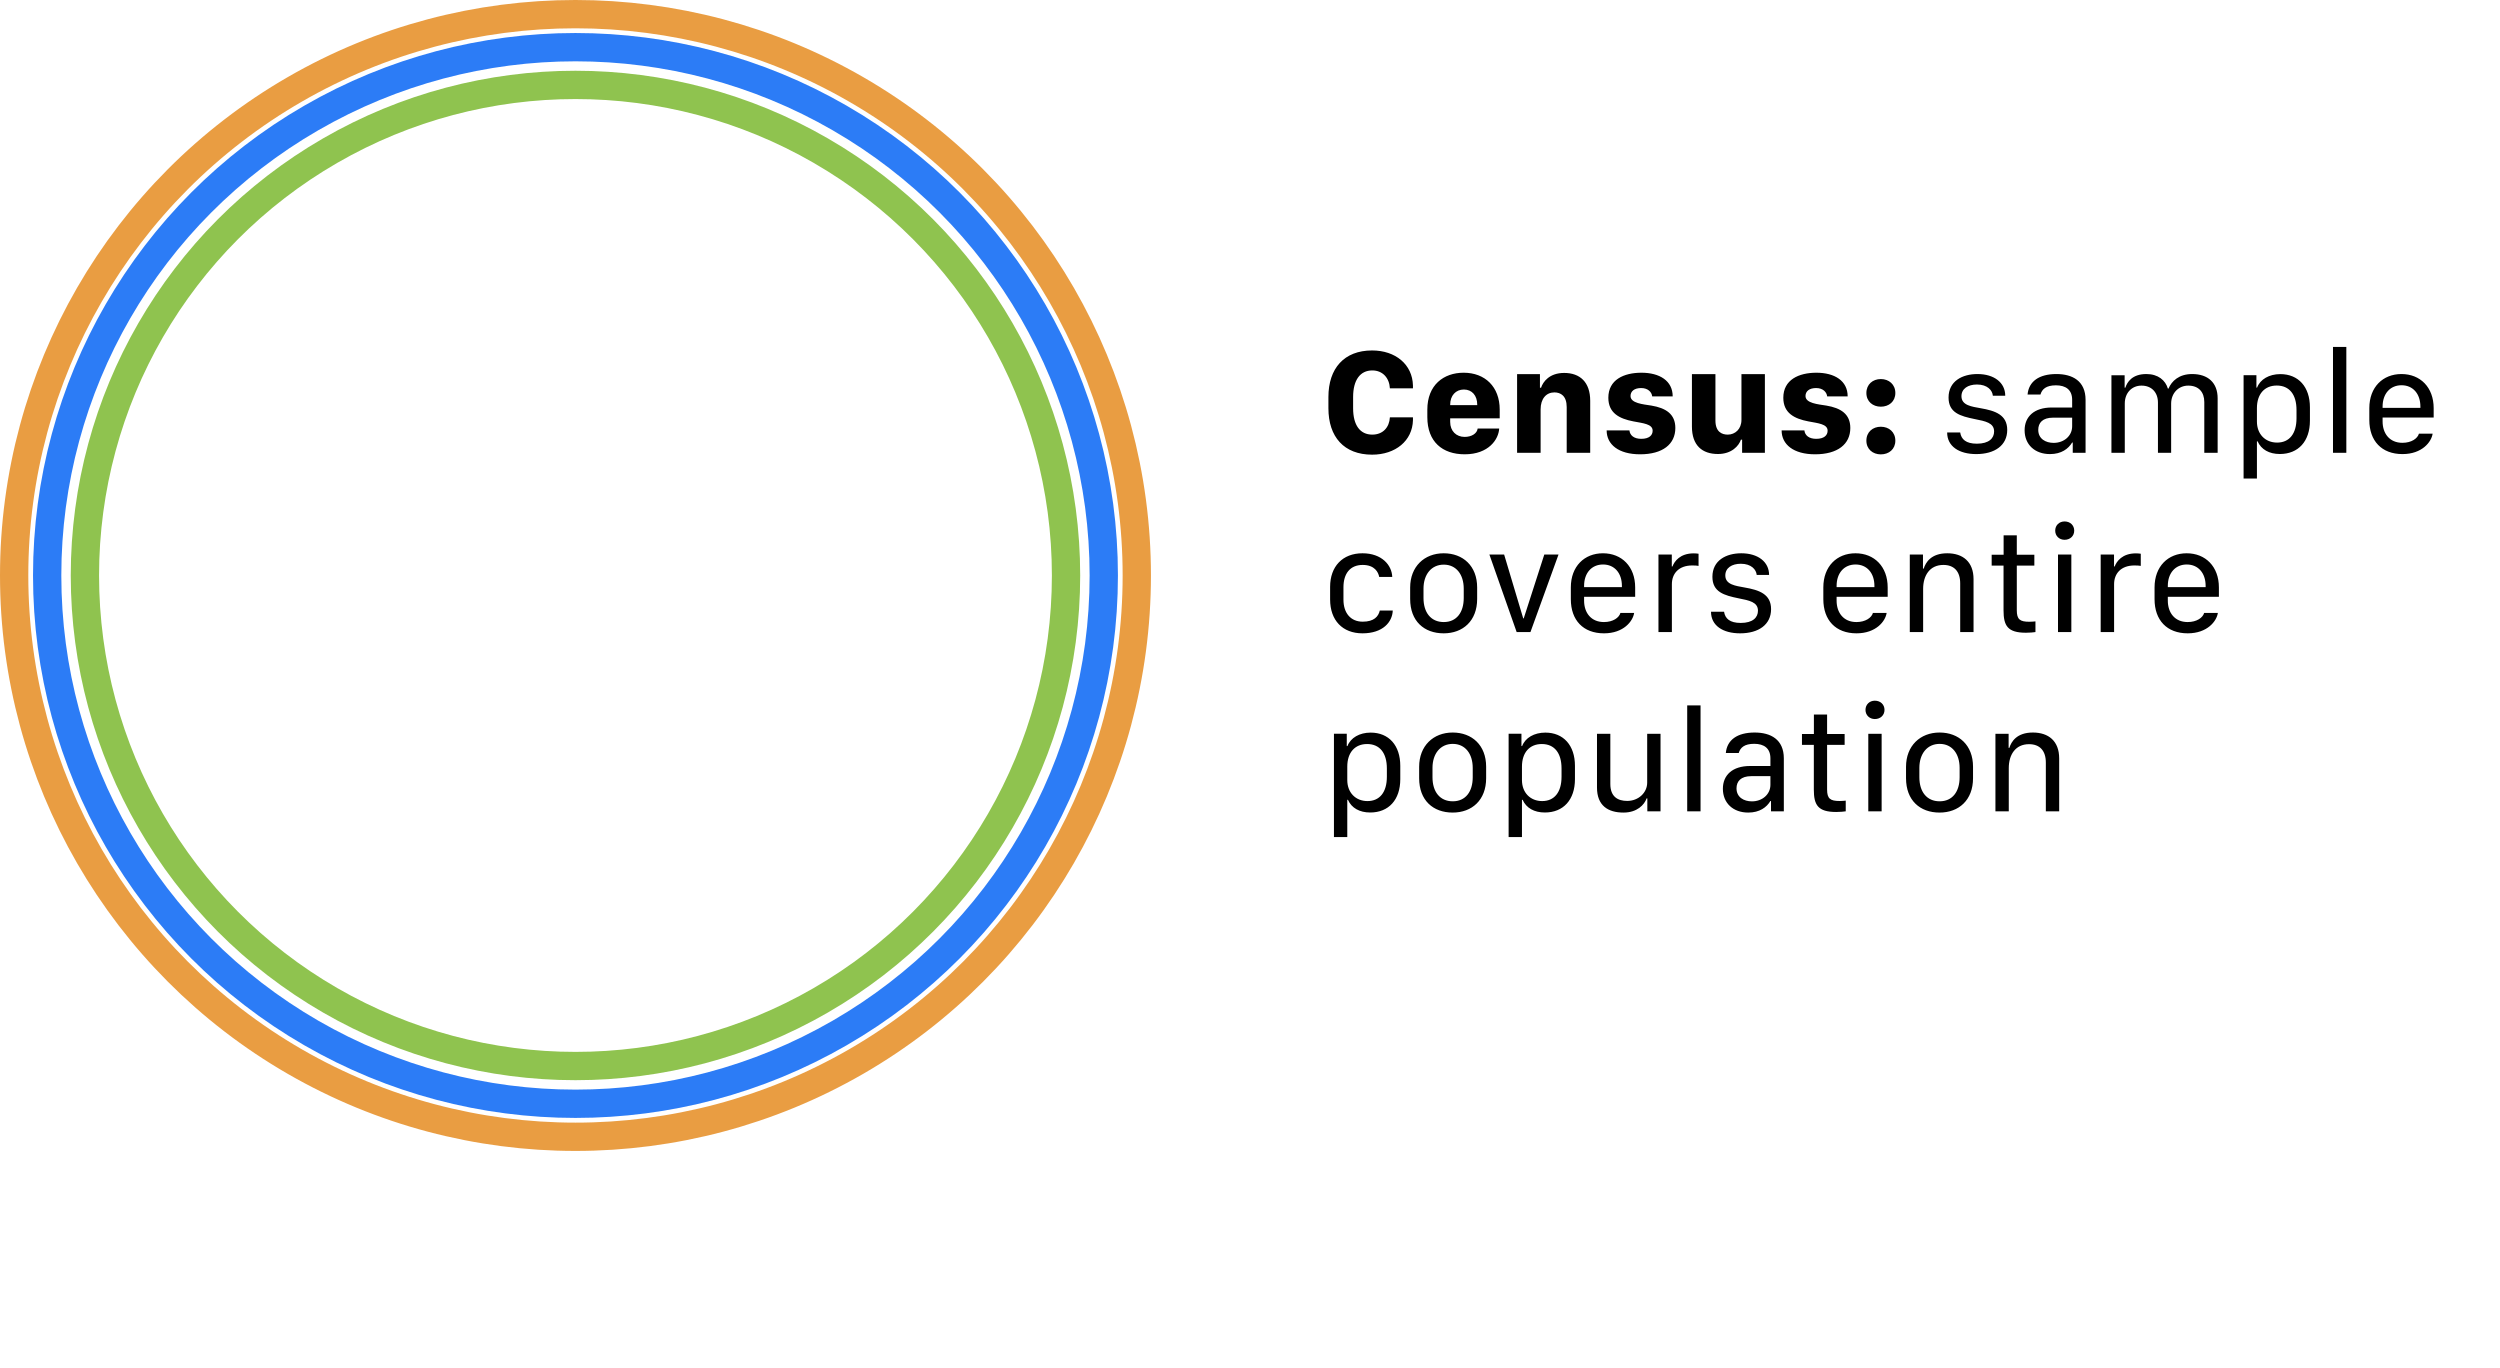 <svg width="265" height="145" viewBox="0 0 265 145" fill="none" xmlns="http://www.w3.org/2000/svg">
<rect width="265" height="145" fill="white"/>
<circle cx="61" cy="61" r="59.5" stroke="#E99D42" stroke-width="3"/>
<circle cx="61" cy="61" r="56" stroke="#2C7CF6" stroke-width="3"/>
<circle cx="61" cy="61" r="52" stroke="#8FC34F" stroke-width="3"/>
<path d="M143.43 42.086C143.43 40.281 144.18 39.266 145.461 39.266C146.578 39.266 147.273 40.078 147.328 41.164H149.773V40.867C149.719 38.633 147.922 37.148 145.445 37.148C142.477 37.148 140.812 39.047 140.812 42.086V43.273C140.812 46.305 142.461 48.195 145.445 48.195C147.914 48.195 149.719 46.727 149.773 44.539V44.234H147.328C147.273 45.297 146.594 46.07 145.461 46.07C144.172 46.07 143.43 45.078 143.43 43.281V42.086ZM155.258 48.156C157.812 48.156 158.859 46.555 158.914 45.422H156.633C156.57 45.945 156 46.312 155.25 46.312C154.367 46.312 153.719 45.695 153.719 44.727V44.344H158.969V43.422C158.969 40.992 157.406 39.508 155.148 39.508C153.023 39.508 151.297 40.812 151.297 43.422V44.219C151.297 46.82 152.891 48.156 155.258 48.156ZM153.719 42.945V42.891C153.719 41.93 154.312 41.289 155.172 41.289C156.031 41.289 156.586 41.93 156.586 42.891V42.945H153.719ZM160.812 48H163.305V43.391C163.305 42.266 163.898 41.594 164.766 41.594C165.438 41.594 166.07 41.969 166.07 43.148V48H168.562V42.484C168.562 40.508 167.477 39.531 165.805 39.531C164.242 39.531 163.562 40.461 163.352 41.102H163.234V39.656H160.812V48ZM170.484 42.164C170.484 43.789 171.664 44.383 173.125 44.664C174.164 44.867 175.18 44.938 175.18 45.656C175.18 46.133 174.82 46.516 173.969 46.516C173.195 46.516 172.773 46.141 172.719 45.625H170.305C170.305 47.109 171.562 48.156 173.852 48.156C176.242 48.156 177.586 47.086 177.586 45.367C177.586 43.891 176.586 43.25 175.047 42.992C174.172 42.852 172.836 42.75 172.836 41.977C172.836 41.477 173.234 41.133 173.961 41.133C174.703 41.133 175.086 41.578 175.133 42.016H177.305C177.305 40.359 175.914 39.508 173.992 39.508C172.125 39.508 170.484 40.25 170.484 42.164ZM187.078 39.656H184.594V44.508C184.594 45.492 183.914 46.07 183.141 46.07C182.523 46.07 181.836 45.781 181.836 44.578V39.656H179.344V45.219C179.344 47.219 180.438 48.125 182.102 48.125C183.562 48.125 184.32 47.258 184.539 46.602H184.664V48H187.078V39.656ZM189.031 42.164C189.031 43.789 190.211 44.383 191.672 44.664C192.711 44.867 193.727 44.938 193.727 45.656C193.727 46.133 193.367 46.516 192.516 46.516C191.742 46.516 191.32 46.141 191.266 45.625H188.852C188.852 47.109 190.109 48.156 192.398 48.156C194.789 48.156 196.133 47.086 196.133 45.367C196.133 43.891 195.133 43.25 193.594 42.992C192.719 42.852 191.383 42.75 191.383 41.977C191.383 41.477 191.781 41.133 192.508 41.133C193.25 41.133 193.633 41.578 193.68 42.016H195.852C195.852 40.359 194.461 39.508 192.539 39.508C190.672 39.508 189.031 40.25 189.031 42.164ZM197.836 41.656C197.836 42.562 198.523 43.109 199.367 43.109C200.227 43.109 200.906 42.562 200.906 41.656C200.906 40.758 200.234 40.18 199.367 40.18C198.516 40.18 197.836 40.742 197.836 41.656ZM197.836 46.711C197.836 47.617 198.523 48.164 199.367 48.164C200.227 48.164 200.906 47.617 200.906 46.711C200.906 45.805 200.234 45.234 199.367 45.234C198.516 45.234 197.836 45.789 197.836 46.711ZM206.547 42.141C206.547 43.758 207.789 44.109 209.32 44.422C210.461 44.648 211.375 44.82 211.375 45.734C211.375 46.445 210.844 47.031 209.547 47.031C208.398 47.031 207.891 46.57 207.781 45.844H206.398C206.398 47.312 207.656 48.133 209.484 48.133C211.453 48.133 212.766 47.203 212.766 45.57C212.766 43.969 211.492 43.539 209.953 43.273C209.023 43.102 207.914 42.977 207.914 42C207.914 41.203 208.602 40.758 209.562 40.758C210.664 40.758 211.195 41.375 211.242 41.945H212.555C212.555 40.562 211.383 39.648 209.609 39.648C208.008 39.648 206.547 40.398 206.547 42.141ZM217.297 48.133C218.508 48.133 219.25 47.57 219.648 46.906H219.711V48H221.07V42.391C221.07 40.375 219.672 39.648 217.977 39.648C216.141 39.648 215.047 40.43 214.922 41.82H216.289C216.453 41.25 216.891 40.844 217.93 40.844C218.984 40.844 219.648 41.328 219.648 42.383V43.195H217.5C215.609 43.195 214.609 44.172 214.609 45.609C214.609 47.133 215.703 48.133 217.297 48.133ZM217.688 46.945C216.836 46.945 216.055 46.516 216.055 45.562C216.055 44.828 216.508 44.273 217.617 44.273H219.648V45.188C219.648 46.195 218.797 46.945 217.688 46.945ZM223.812 48H225.227V42.773C225.227 41.648 225.969 40.875 227 40.875C228.078 40.875 228.742 41.602 228.742 42.672V48H230.141V42.789C230.141 41.664 230.93 40.875 231.953 40.875C233.062 40.875 233.656 41.562 233.656 42.617V48H235.07V42.219C235.07 40.57 234.047 39.648 232.367 39.648C230.977 39.648 230.195 40.391 229.859 41.195H229.797C229.539 40.312 228.758 39.648 227.516 39.648C226 39.648 225.477 40.508 225.289 41.094H225.211V39.781H223.812V48ZM241.664 48.125C243.625 48.125 244.852 46.773 244.852 44.594V43.18C244.852 41.016 243.641 39.656 241.711 39.656C240.531 39.656 239.586 40.203 239.25 41.086H239.18V39.773H237.82V50.727H239.234V46.781H239.305C239.688 47.648 240.531 48.125 241.664 48.125ZM241.375 46.914C240.109 46.914 239.234 46.008 239.234 44.688V43.258C239.234 41.773 240.039 40.867 241.336 40.867C242.672 40.867 243.43 41.812 243.43 43.461V44.336C243.43 45.977 242.672 46.914 241.375 46.914ZM247.297 48H248.711V36.773H247.297V48ZM254.664 48.133C256.742 48.133 257.734 46.844 257.859 45.969H256.406C256.266 46.477 255.617 46.938 254.656 46.938C253.289 46.938 252.555 45.945 252.555 44.672V44.258H257.969V43.266C257.969 41.055 256.547 39.648 254.555 39.648C252.586 39.648 251.148 41.031 251.148 43.266V44.516C251.148 46.734 252.453 48.133 254.664 48.133ZM252.555 43.234V43.102C252.555 41.734 253.359 40.836 254.562 40.836C255.766 40.836 256.562 41.734 256.562 43.102V43.234H252.555ZM140.992 63.547C140.992 65.75 142.305 67.133 144.422 67.133C146.594 67.133 147.586 65.93 147.633 64.719H146.258C146.109 65.344 145.656 65.898 144.445 65.898C143.18 65.898 142.406 64.992 142.406 63.562V62.25C142.406 60.812 143.102 59.883 144.445 59.883C145.727 59.883 146.109 60.672 146.195 61.156H147.578C147.539 59.914 146.477 58.648 144.422 58.648C142.312 58.648 140.992 60.047 140.992 62.203V63.547ZM153.031 58.648C150.977 58.648 149.477 60.062 149.477 62.281V63.492C149.477 65.836 150.953 67.133 153.031 67.133C155.07 67.133 156.578 65.812 156.578 63.492V62.273C156.578 59.984 155.07 58.648 153.031 58.648ZM153.039 59.852C154.359 59.852 155.156 60.898 155.156 62.398V63.391C155.156 64.914 154.398 65.938 153.039 65.938C151.664 65.938 150.891 64.914 150.891 63.391V62.398C150.891 60.898 151.719 59.852 153.039 59.852ZM160.766 67H162.227L165.203 58.781H163.695L161.516 65.547H161.461L159.438 58.781H157.875L160.766 67ZM170.023 67.133C172.102 67.133 173.094 65.844 173.219 64.969H171.766C171.625 65.477 170.977 65.938 170.016 65.938C168.648 65.938 167.914 64.945 167.914 63.672V63.258H173.328V62.266C173.328 60.055 171.906 58.648 169.914 58.648C167.945 58.648 166.508 60.031 166.508 62.266V63.516C166.508 65.734 167.812 67.133 170.023 67.133ZM167.914 62.234V62.102C167.914 60.734 168.719 59.836 169.922 59.836C171.125 59.836 171.922 60.734 171.922 62.102V62.234H167.914ZM175.797 67H177.219V61.922C177.219 60.805 177.938 59.938 179.383 59.938C179.633 59.938 179.914 59.953 180.047 59.984V58.695C179.883 58.672 179.711 58.656 179.531 58.656C178.078 58.656 177.484 59.508 177.281 60.047H177.211V58.781H175.797V67ZM181.516 61.141C181.516 62.758 182.758 63.109 184.289 63.422C185.43 63.648 186.344 63.82 186.344 64.734C186.344 65.445 185.812 66.031 184.516 66.031C183.367 66.031 182.859 65.57 182.75 64.844H181.367C181.367 66.312 182.625 67.133 184.453 67.133C186.422 67.133 187.734 66.203 187.734 64.57C187.734 62.969 186.461 62.539 184.922 62.273C183.992 62.102 182.883 61.977 182.883 61C182.883 60.203 183.57 59.758 184.531 59.758C185.633 59.758 186.164 60.375 186.211 60.945H187.523C187.523 59.562 186.352 58.648 184.578 58.648C182.977 58.648 181.516 59.398 181.516 61.141ZM196.789 67.133C198.867 67.133 199.859 65.844 199.984 64.969H198.531C198.391 65.477 197.742 65.938 196.781 65.938C195.414 65.938 194.68 64.945 194.68 63.672V63.258H200.094V62.266C200.094 60.055 198.672 58.648 196.68 58.648C194.711 58.648 193.273 60.031 193.273 62.266V63.516C193.273 65.734 194.578 67.133 196.789 67.133ZM194.68 62.234V62.102C194.68 60.734 195.484 59.836 196.688 59.836C197.891 59.836 198.688 60.734 198.688 62.102V62.234H194.68ZM202.438 67H203.852V62.422C203.852 61 204.555 59.883 206 59.883C207.117 59.883 207.781 60.547 207.781 61.836V67H209.195V61.391C209.195 59.547 208.062 58.648 206.406 58.648C204.688 58.648 204.117 59.625 203.914 60.273H203.836V58.781H202.438V67ZM212.383 58.805H211.117V59.953H212.375V64.695C212.375 66.32 212.797 67.07 214.75 67.07C215.062 67.07 215.641 67.031 215.758 67V65.867C215.625 65.883 215.312 65.906 215.109 65.906C214.109 65.906 213.781 65.656 213.781 64.688V59.953H215.641V58.805H213.781V56.742H212.383V58.805ZM217.852 56.25C217.852 56.812 218.281 57.219 218.844 57.219C219.438 57.219 219.867 56.812 219.867 56.25C219.867 55.68 219.438 55.273 218.844 55.273C218.281 55.273 217.852 55.68 217.852 56.25ZM218.148 67H219.562V58.781H218.148V67ZM222.672 67H224.094V61.922C224.094 60.805 224.812 59.938 226.258 59.938C226.508 59.938 226.789 59.953 226.922 59.984V58.695C226.758 58.672 226.586 58.656 226.406 58.656C224.953 58.656 224.359 59.508 224.156 60.047H224.086V58.781H222.672V67ZM231.898 67.133C233.977 67.133 234.969 65.844 235.094 64.969H233.641C233.5 65.477 232.852 65.938 231.891 65.938C230.523 65.938 229.789 64.945 229.789 63.672V63.258H235.203V62.266C235.203 60.055 233.781 58.648 231.789 58.648C229.82 58.648 228.383 60.031 228.383 62.266V63.516C228.383 65.734 229.688 67.133 231.898 67.133ZM229.789 62.234V62.102C229.789 60.734 230.594 59.836 231.797 59.836C233 59.836 233.797 60.734 233.797 62.102V62.234H229.789ZM145.242 86.125C147.203 86.125 148.43 84.773 148.43 82.594V81.18C148.43 79.016 147.219 77.656 145.289 77.656C144.109 77.656 143.164 78.203 142.828 79.086H142.758V77.773H141.398V88.727H142.812V84.781H142.883C143.266 85.648 144.109 86.125 145.242 86.125ZM144.953 84.914C143.688 84.914 142.812 84.008 142.812 82.688V81.258C142.812 79.773 143.617 78.867 144.914 78.867C146.25 78.867 147.008 79.812 147.008 81.461V82.336C147.008 83.977 146.25 84.914 144.953 84.914ZM153.984 77.648C151.93 77.648 150.43 79.062 150.43 81.281V82.492C150.43 84.836 151.906 86.133 153.984 86.133C156.023 86.133 157.531 84.812 157.531 82.492V81.273C157.531 78.984 156.023 77.648 153.984 77.648ZM153.992 78.852C155.312 78.852 156.109 79.898 156.109 81.398V82.391C156.109 83.914 155.352 84.938 153.992 84.938C152.617 84.938 151.844 83.914 151.844 82.391V81.398C151.844 79.898 152.672 78.852 153.992 78.852ZM163.758 86.125C165.719 86.125 166.945 84.773 166.945 82.594V81.18C166.945 79.016 165.734 77.656 163.805 77.656C162.625 77.656 161.68 78.203 161.344 79.086H161.273V77.773H159.914V88.727H161.328V84.781H161.398C161.781 85.648 162.625 86.125 163.758 86.125ZM163.469 84.914C162.203 84.914 161.328 84.008 161.328 82.688V81.258C161.328 79.773 162.133 78.867 163.43 78.867C164.766 78.867 165.523 79.812 165.523 81.461V82.336C165.523 83.977 164.766 84.914 163.469 84.914ZM176.016 77.781H174.602V82.961C174.602 84.016 173.688 84.898 172.484 84.898C171.508 84.898 170.695 84.469 170.695 83.102V77.781H169.281V83.484C169.281 85.391 170.445 86.133 172.094 86.133C173.531 86.133 174.305 85.305 174.539 84.633H174.617V86H176.016V77.781ZM178.844 86H180.258V74.773H178.844V86ZM185.312 86.133C186.523 86.133 187.266 85.57 187.664 84.906H187.727V86H189.086V80.391C189.086 78.375 187.688 77.648 185.992 77.648C184.156 77.648 183.062 78.43 182.938 79.82H184.305C184.469 79.25 184.906 78.844 185.945 78.844C187 78.844 187.664 79.328 187.664 80.383V81.195H185.516C183.625 81.195 182.625 82.172 182.625 83.609C182.625 85.133 183.719 86.133 185.312 86.133ZM185.703 84.945C184.852 84.945 184.07 84.516 184.07 83.562C184.07 82.828 184.523 82.273 185.633 82.273H187.664V83.188C187.664 84.195 186.812 84.945 185.703 84.945ZM192.273 77.805H191.008V78.953H192.266V83.695C192.266 85.32 192.688 86.07 194.641 86.07C194.953 86.07 195.531 86.031 195.648 86V84.867C195.516 84.883 195.203 84.906 195 84.906C194 84.906 193.672 84.656 193.672 83.688V78.953H195.531V77.805H193.672V75.742H192.273V77.805ZM197.742 75.25C197.742 75.812 198.172 76.219 198.734 76.219C199.328 76.219 199.758 75.812 199.758 75.25C199.758 74.68 199.328 74.273 198.734 74.273C198.172 74.273 197.742 74.68 197.742 75.25ZM198.039 86H199.453V77.781H198.039V86ZM205.594 77.648C203.539 77.648 202.039 79.062 202.039 81.281V82.492C202.039 84.836 203.516 86.133 205.594 86.133C207.633 86.133 209.141 84.812 209.141 82.492V81.273C209.141 78.984 207.633 77.648 205.594 77.648ZM205.602 78.852C206.922 78.852 207.719 79.898 207.719 81.398V82.391C207.719 83.914 206.961 84.938 205.602 84.938C204.227 84.938 203.453 83.914 203.453 82.391V81.398C203.453 79.898 204.281 78.852 205.602 78.852ZM211.516 86H212.93V81.422C212.93 80 213.633 78.883 215.078 78.883C216.195 78.883 216.859 79.547 216.859 80.836V86H218.273V80.391C218.273 78.547 217.141 77.648 215.484 77.648C213.766 77.648 213.195 78.625 212.992 79.273H212.914V77.781H211.516V86Z" fill="black"/>
</svg>
